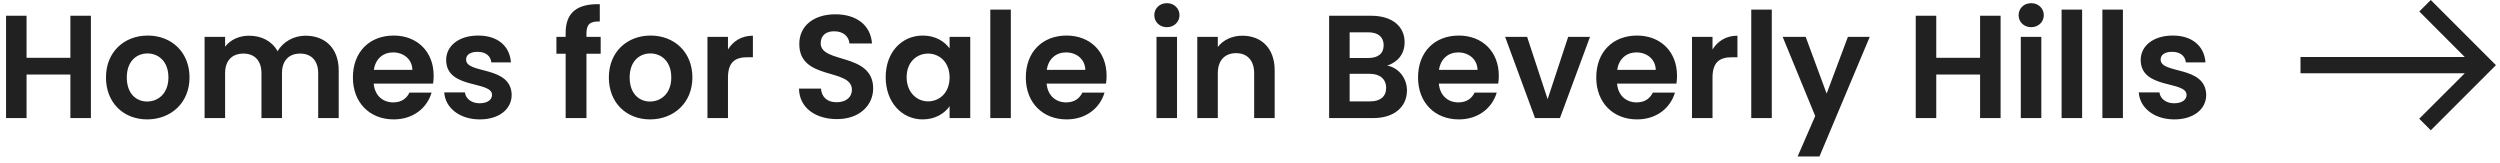 <svg width="307" height="20" viewBox="0 0 307 20" fill="none" xmlns="http://www.w3.org/2000/svg">
<path d="M8.644 14.5H11.164V1.936H8.644V7.102H3.262V1.936H0.742V14.5H3.262V9.154H8.644V14.5ZM23.274 9.514C23.274 6.364 21.024 4.366 18.144 4.366C15.264 4.366 13.014 6.364 13.014 9.514C13.014 12.646 15.192 14.662 18.072 14.662C20.97 14.662 23.274 12.646 23.274 9.514ZM15.57 9.514C15.57 7.516 16.776 6.562 18.108 6.562C19.44 6.562 20.682 7.516 20.682 9.514C20.682 11.494 19.404 12.466 18.072 12.466C16.722 12.466 15.57 11.494 15.57 9.514ZM39.073 14.5H41.593V8.65C41.593 5.896 39.901 4.384 37.507 4.384C36.049 4.384 34.735 5.158 34.087 6.292C33.403 5.05 32.125 4.384 30.577 4.384C29.335 4.384 28.273 4.906 27.643 5.734V4.528H25.123V14.5H27.643V8.992C27.643 7.408 28.525 6.58 29.893 6.58C31.225 6.58 32.107 7.408 32.107 8.992V14.5H34.627V8.992C34.627 7.408 35.509 6.58 36.859 6.58C38.191 6.58 39.073 7.408 39.073 8.992V14.5ZM48.268 6.436C49.564 6.436 50.608 7.264 50.644 8.578H45.91C46.108 7.21 47.062 6.436 48.268 6.436ZM53.002 11.368H50.284C49.96 12.034 49.366 12.574 48.286 12.574C47.026 12.574 46.018 11.746 45.892 10.27H53.182C53.236 9.946 53.254 9.622 53.254 9.298C53.254 6.328 51.22 4.366 48.34 4.366C45.388 4.366 43.336 6.364 43.336 9.514C43.336 12.646 45.442 14.662 48.34 14.662C50.806 14.662 52.462 13.204 53.002 11.368ZM62.834 11.656C62.762 8.002 57.236 9.136 57.236 7.318C57.236 6.742 57.722 6.364 58.658 6.364C59.648 6.364 60.26 6.886 60.332 7.66H62.744C62.6 5.68 61.142 4.366 58.73 4.366C56.264 4.366 54.788 5.698 54.788 7.354C54.788 11.008 60.422 9.874 60.422 11.656C60.422 12.232 59.882 12.682 58.892 12.682C57.884 12.682 57.182 12.106 57.092 11.35H54.554C54.662 13.204 56.408 14.662 58.91 14.662C61.34 14.662 62.834 13.366 62.834 11.656ZM69.461 14.5H72.017V6.598H73.763V4.528H72.017V4.114C72.017 2.998 72.431 2.602 73.655 2.638V0.514C70.847 0.442 69.461 1.576 69.461 4.024V4.528H68.327V6.598H69.461V14.5ZM85.026 9.514C85.026 6.364 82.776 4.366 79.896 4.366C77.016 4.366 74.766 6.364 74.766 9.514C74.766 12.646 76.944 14.662 79.824 14.662C82.722 14.662 85.026 12.646 85.026 9.514ZM77.322 9.514C77.322 7.516 78.528 6.562 79.86 6.562C81.192 6.562 82.434 7.516 82.434 9.514C82.434 11.494 81.156 12.466 79.824 12.466C78.474 12.466 77.322 11.494 77.322 9.514ZM89.395 9.532C89.395 7.606 90.295 7.03 91.789 7.03H92.455V4.384C91.069 4.384 90.025 5.05 89.395 6.076V4.528H86.875V14.5H89.395V9.532ZM107.225 10.864C107.225 6.436 100.781 7.84 100.781 5.32C100.781 4.294 101.519 3.808 102.509 3.844C103.589 3.862 104.255 4.51 104.309 5.338H107.081C106.919 3.07 105.155 1.756 102.581 1.756C99.989 1.756 98.153 3.124 98.153 5.392C98.135 9.946 104.615 8.308 104.615 11.026C104.615 11.926 103.913 12.556 102.725 12.556C101.555 12.556 100.889 11.89 100.817 10.882H98.117C98.153 13.258 100.169 14.626 102.779 14.626C105.641 14.626 107.225 12.844 107.225 10.864ZM108.762 9.478C108.762 12.592 110.778 14.662 113.298 14.662C114.882 14.662 116.016 13.906 116.61 13.042V14.5H119.148V4.528H116.61V5.95C116.016 5.122 114.918 4.366 113.316 4.366C110.778 4.366 108.762 6.364 108.762 9.478ZM116.61 9.514C116.61 11.404 115.35 12.448 113.964 12.448C112.614 12.448 111.336 11.368 111.336 9.478C111.336 7.588 112.614 6.58 113.964 6.58C115.35 6.58 116.61 7.624 116.61 9.514ZM121.609 14.5H124.129V1.18H121.609V14.5ZM130.903 6.436C132.199 6.436 133.243 7.264 133.279 8.578H128.545C128.743 7.21 129.697 6.436 130.903 6.436ZM135.637 11.368H132.919C132.595 12.034 132.001 12.574 130.921 12.574C129.661 12.574 128.653 11.746 128.527 10.27H135.817C135.871 9.946 135.889 9.622 135.889 9.298C135.889 6.328 133.855 4.366 130.975 4.366C128.023 4.366 125.971 6.364 125.971 9.514C125.971 12.646 128.077 14.662 130.975 14.662C133.441 14.662 135.097 13.204 135.637 11.368ZM142.017 14.5H144.537V4.528H142.017V14.5ZM143.295 3.34C144.177 3.34 144.843 2.692 144.843 1.864C144.843 1.036 144.177 0.388 143.295 0.388C142.395 0.388 141.747 1.036 141.747 1.864C141.747 2.692 142.395 3.34 143.295 3.34ZM154.011 14.5H156.531V8.65C156.531 5.896 154.875 4.384 152.553 4.384C151.275 4.384 150.195 4.924 149.547 5.77V4.528H147.027V14.5H149.547V8.992C149.547 7.39 150.429 6.526 151.797 6.526C153.129 6.526 154.011 7.39 154.011 8.992V14.5ZM170.219 10.792C170.219 11.854 169.499 12.448 168.275 12.448H165.737V9.064H168.221C169.445 9.064 170.219 9.712 170.219 10.792ZM169.913 5.554C169.913 6.58 169.229 7.12 168.041 7.12H165.737V3.97H168.041C169.229 3.97 169.913 4.546 169.913 5.554ZM172.775 11.098C172.775 9.622 171.767 8.308 170.345 8.056C171.569 7.66 172.487 6.706 172.487 5.176C172.487 3.304 171.029 1.936 168.401 1.936H163.217V14.5H168.635C171.245 14.5 172.775 13.096 172.775 11.098ZM179.067 6.436C180.363 6.436 181.407 7.264 181.443 8.578H176.709C176.907 7.21 177.861 6.436 179.067 6.436ZM183.801 11.368H181.083C180.759 12.034 180.165 12.574 179.085 12.574C177.825 12.574 176.817 11.746 176.691 10.27H183.981C184.035 9.946 184.053 9.622 184.053 9.298C184.053 6.328 182.019 4.366 179.139 4.366C176.187 4.366 174.135 6.364 174.135 9.514C174.135 12.646 176.241 14.662 179.139 14.662C181.605 14.662 183.261 13.204 183.801 11.368ZM184.83 4.528L188.502 14.5H191.562L195.252 4.528H192.57L190.05 12.178L187.53 4.528H184.83ZM200.952 6.436C202.248 6.436 203.292 7.264 203.328 8.578H198.594C198.792 7.21 199.746 6.436 200.952 6.436ZM205.686 11.368H202.968C202.644 12.034 202.05 12.574 200.97 12.574C199.71 12.574 198.702 11.746 198.576 10.27H205.866C205.92 9.946 205.938 9.622 205.938 9.298C205.938 6.328 203.904 4.366 201.024 4.366C198.072 4.366 196.02 6.364 196.02 9.514C196.02 12.646 198.126 14.662 201.024 14.662C203.49 14.662 205.146 13.204 205.686 11.368ZM210.297 9.532C210.297 7.606 211.197 7.03 212.691 7.03H213.357V4.384C211.971 4.384 210.927 5.05 210.297 6.076V4.528H207.777V14.5H210.297V9.532ZM215.055 14.5H217.575V1.18H215.055V14.5ZM224.312 11.494L221.738 4.528H218.912L222.908 14.248L220.748 19.216H223.43L229.604 4.528H226.922L224.312 11.494ZM243.154 14.5H245.674V1.936H243.154V7.102H237.772V1.936H235.252V14.5H237.772V9.154H243.154V14.5ZM248.154 14.5H250.674V4.528H248.154V14.5ZM249.432 3.34C250.314 3.34 250.98 2.692 250.98 1.864C250.98 1.036 250.314 0.388 249.432 0.388C248.532 0.388 247.884 1.036 247.884 1.864C247.884 2.692 248.532 3.34 249.432 3.34ZM253.164 14.5H255.684V1.18H253.164V14.5ZM258.174 14.5H260.694V1.18H258.174V14.5ZM270.923 11.656C270.851 8.002 265.325 9.136 265.325 7.318C265.325 6.742 265.811 6.364 266.747 6.364C267.737 6.364 268.349 6.886 268.421 7.66H270.833C270.689 5.68 269.231 4.366 266.819 4.366C264.353 4.366 262.877 5.698 262.877 7.354C262.877 11.008 268.511 9.874 268.511 11.656C268.511 12.232 267.971 12.682 266.981 12.682C265.973 12.682 265.271 12.106 265.181 11.35H262.643C262.751 13.204 264.497 14.662 266.999 14.662C269.429 14.662 270.923 13.366 270.923 11.656Z" fill="#212121"/>
<path d="M298.5 -6.99382e-07L297.09 1.41L302.67 7L282.5 7L282.5 9L302.67 9L297.08 14.58L298.5 16L306.5 8L298.5 -6.99382e-07Z" fill="#212121"/>
</svg>
